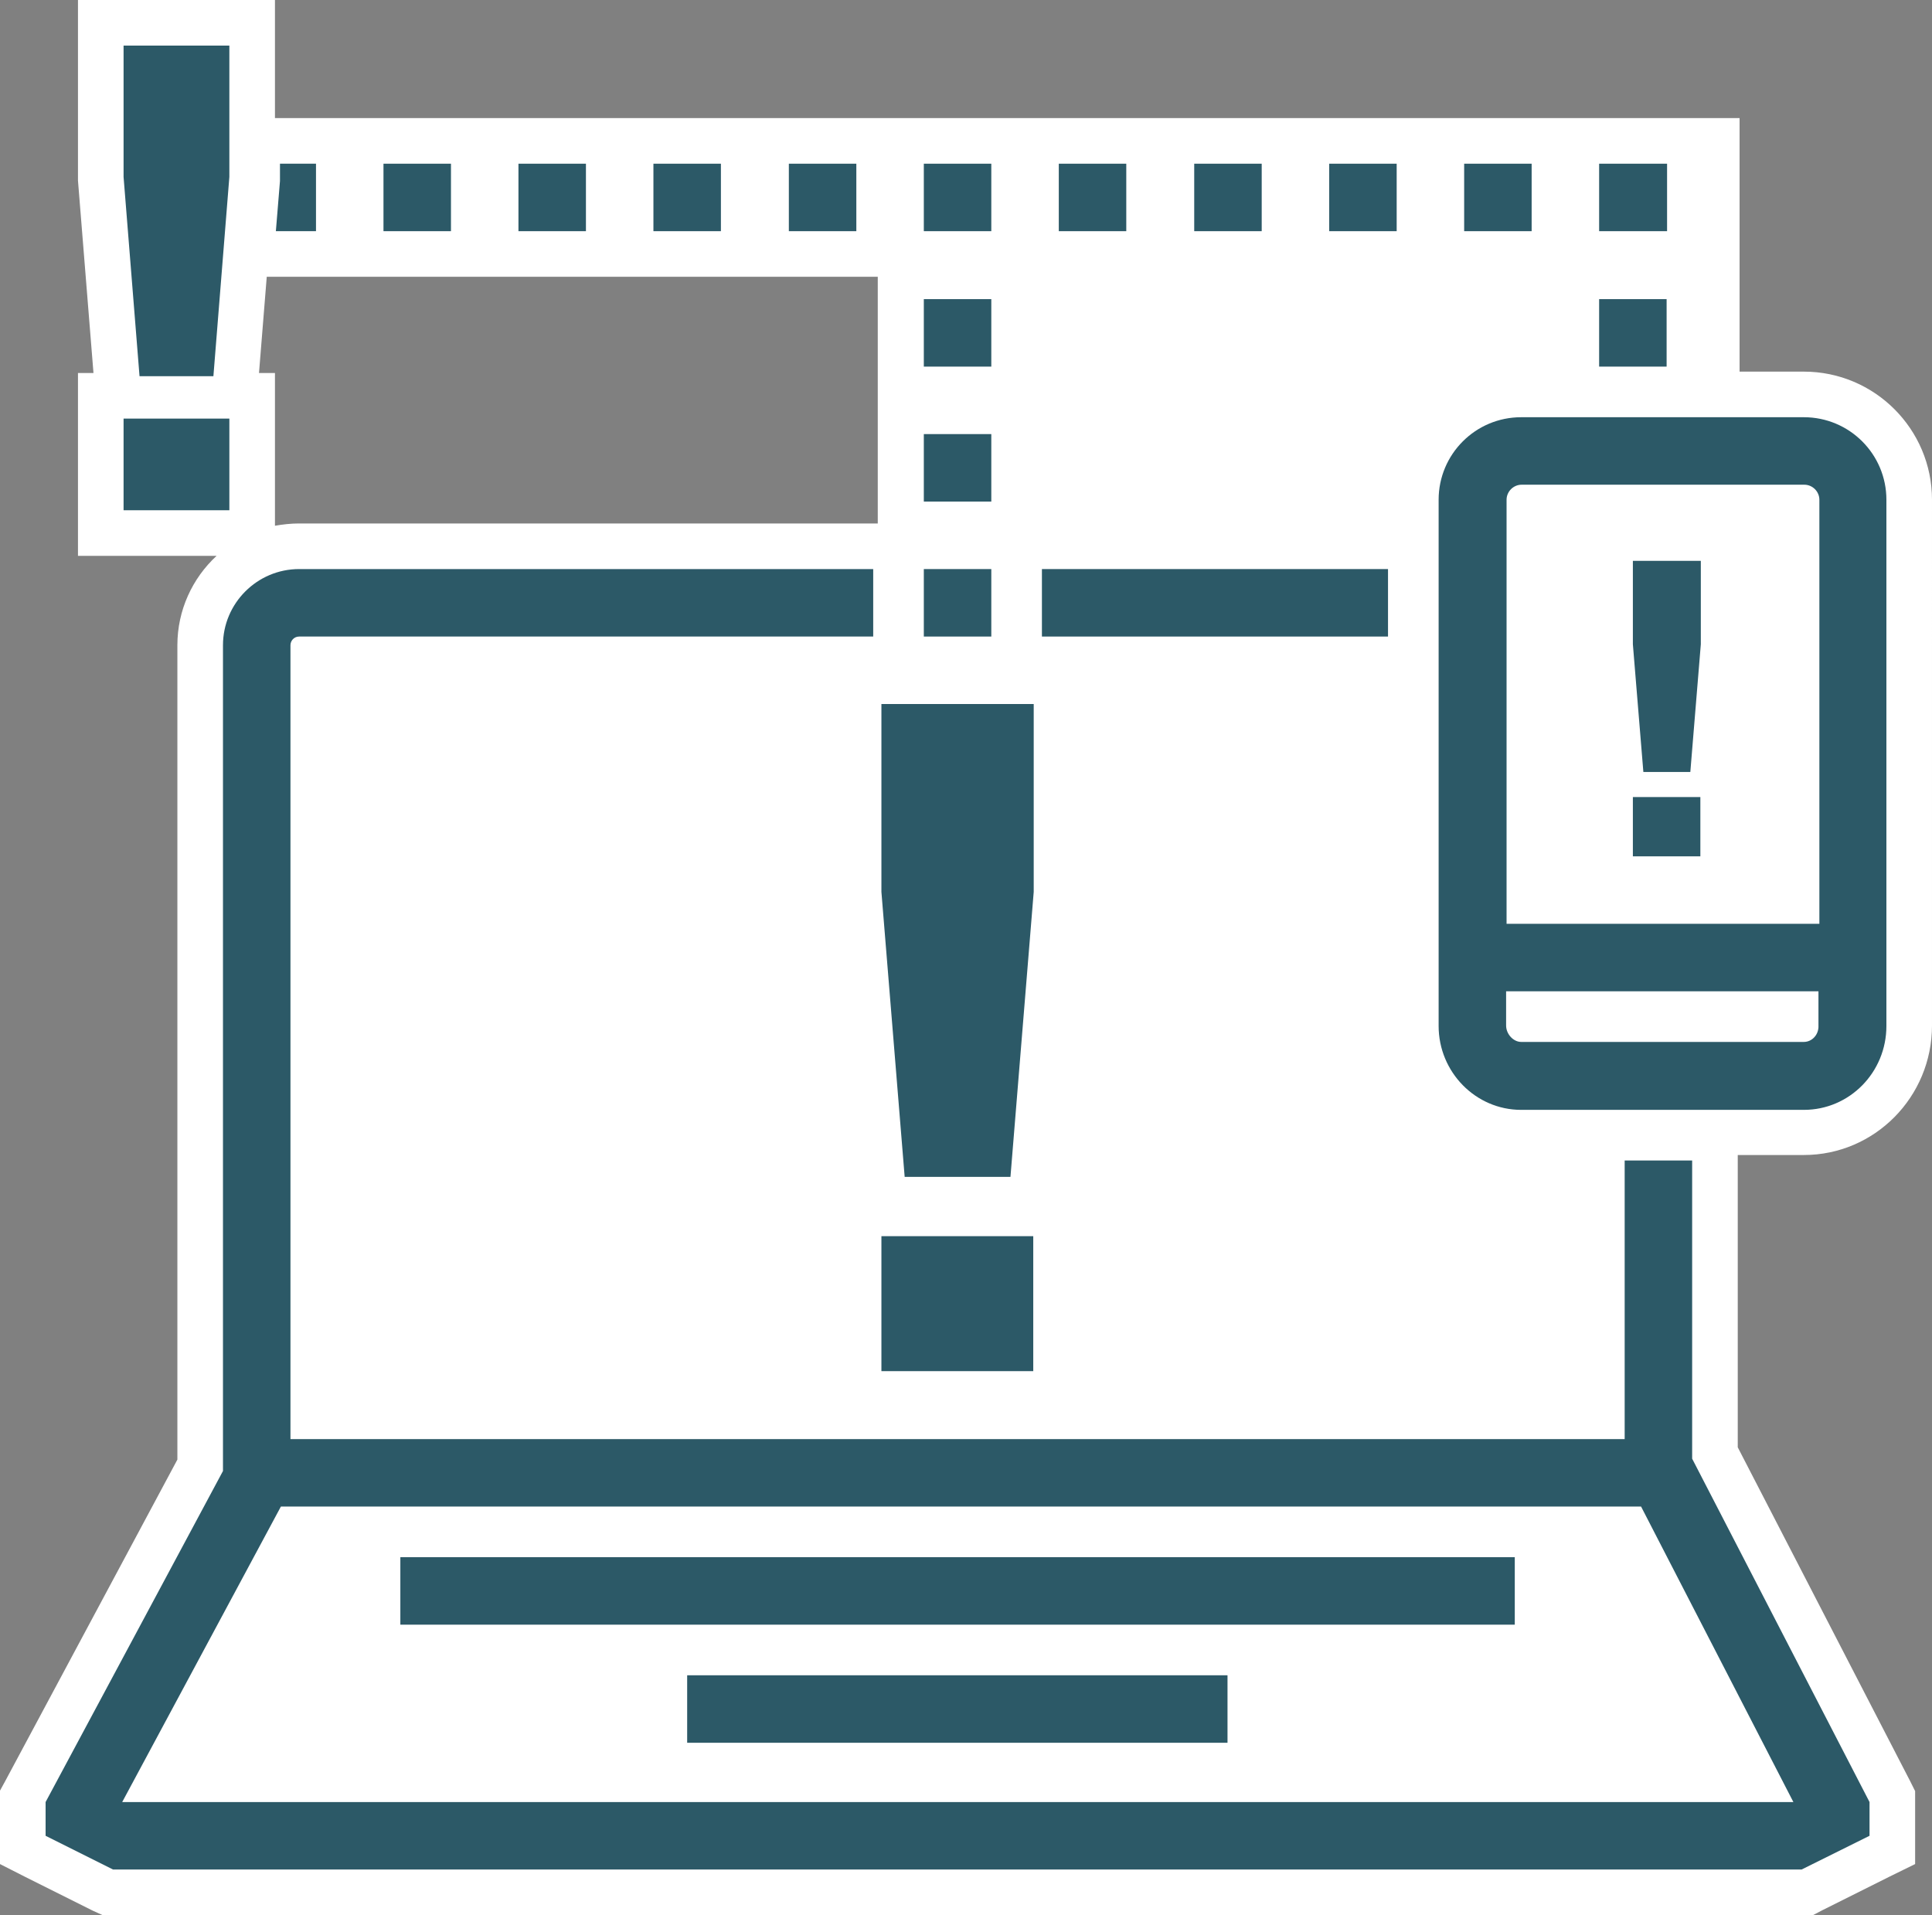 <?xml version="1.0" encoding="utf-8"?>
<!-- Generator: Adobe Illustrator 24.0.2, SVG Export Plug-In . SVG Version: 6.00 Build 0)  -->
<svg version="1.1" id="Layer_1" xmlns="http://www.w3.org/2000/svg" xmlns:xlink="http://www.w3.org/1999/xlink" x="0px" y="0px"
	 viewBox="0 0 42.37 42" style="enable-background:new 0 0 42.37 42;" xml:space="preserve">
<rect x="0" y="0" width="42.37" height="42" fill="#808080" stroke="none"/>
<style type="text/css">
	.st0{fill:none;}
	.st1{fill:#FFFFFF;}
	.st2{fill:#2C5967;}
</style>
<g>
	<g>
		<g>
			<path class="st0" d="M32.11,5.07h-1.48h-1.48h-1.48h-1.48H24.7h-1.48h-1.48v0v1.48v1.48v1.48V11v1.48h1.11h3.38h5.32v-1.52
				c0-1,0.81-1.81,1.81-1.81h2.31V5.07h-2.08H32.11z"/>
			<g>
				<g>
					<path class="st1" d="M21.24,12.98V4.57h14.93v5.07h-2.81c-0.72,0-1.31,0.59-1.31,1.31v2.02H21.24z"/>
					<path class="st1" d="M35.67,5.07v4.07h-2.31c-1,0-1.81,0.81-1.81,1.81v1.52h-9.81V5.07v0H35.67 M36.67,4.07h-1H21.74h-1v1v7.41
						v1h1h9.81h1v-1v-1.52c0-0.45,0.36-0.81,0.81-0.81h2.31h1v-1V5.07V4.07L36.67,4.07z"/>
				</g>
				<g>
					<path class="st1" d="M2.37,41.5L0.5,40.57v-1.17l3.89-7.26V14.15c0-1.2,0.97-2.17,2.17-2.17h13.2V5.57H5.39l-0.25,3.1h0.38
						v3.01H2.21V8.68H2.6L2.21,3.92l0-3.42h3.31v2.59h32.13v5.56h1.91c1.27,0,2.31,1.04,2.31,2.31V22.5c0,1.29-1.04,2.34-2.31,2.34
						h-1.95v7.03l3.89,7.53v1.17l-1.87,0.93H2.37z M31.06,11.98v-1.02c0-1.27,1.04-2.31,2.31-2.31h1.81V5.57H22.24v6.41H31.06z"/>
					<path class="st1" d="M5.03,1v2.59h32.13v5.56h2.41c1,0,1.81,0.81,1.81,1.81V22.5c0,1.01-0.81,1.84-1.81,1.84h-2.45v7.65
						L41,39.52l0,0h0v0.74L39.52,41v0H2.48v0L1,40.26v-0.74h0l0,0l3.89-7.26V14.15c0-0.92,0.75-1.67,1.67-1.67h13.7V5.07v0H4.93
						L4.6,9.18h0.43v0.19v1.82H2.71V9.36V9.18h0.43l-0.43-5.3V1H5.03 M21.74,12.48h9.81v-1.52c0-1,0.81-1.81,1.81-1.81h2.31V5.07
						H21.74v0V12.48 M6.03,0h-1H2.71h-1v1v2.88v0.04l0,0.04l0.34,4.22H1.71v1v0.19v1.82v1h1h2.04c-0.53,0.49-0.86,1.19-0.86,1.96
						v17.86l-3.77,7.04L0,39.27v0.25v0.74v0.62l0.55,0.28l1.48,0.74L2.25,42h0.24l37.03,0h0.24l0.21-0.11l1.48-0.74L42,40.88v-0.62
						v-0.74v-0.24l-0.11-0.22l-3.78-7.32v-6.41h1.45c1.55,0,2.81-1.27,2.81-2.84V10.96c0-1.55-1.26-2.81-2.81-2.81h-1.41V3.59v-1h-1
						H6.03V1V0L6.03,0z M5.85,6.07h13.4v5.41H6.56c-0.18,0-0.36,0.02-0.53,0.05v-0.35V9.36V9.18v-1H5.68L5.85,6.07L5.85,6.07z
						 M22.74,6.07l11.93,0v2.07h-1.31c-1.55,0-2.81,1.26-2.81,2.81v0.52h-7.81V6.07L22.74,6.07z"/>
				</g>
			</g>
		</g>
		<g>
			<rect x="35.07" y="6.56" class="st2" width="1.48" height="1.48"/>
			<polygon class="st2" points="36.56,5.07 36.56,3.59 35.81,3.59 35.07,3.59 35.07,5.07 35.81,5.07 			"/>
			<rect x="11.37" y="3.59" class="st2" width="1.48" height="1.48"/>
			<rect x="14.33" y="3.59" class="st2" width="1.48" height="1.48"/>
			<rect x="17.3" y="3.59" class="st2" width="1.48" height="1.48"/>
			<rect x="32.11" y="3.59" class="st2" width="1.48" height="1.48"/>
			<rect x="23.22" y="3.59" class="st2" width="1.48" height="1.48"/>
			<rect x="29.15" y="3.59" class="st2" width="1.48" height="1.48"/>
			<rect x="26.19" y="3.59" class="st2" width="1.48" height="1.48"/>
			<polygon class="st2" points="6.14,3.92 6.14,3.97 6.05,5.07 6.93,5.07 6.93,3.59 6.14,3.59 6.14,3.88 			"/>
			<rect x="8.41" y="3.59" class="st2" width="1.48" height="1.48"/>
			<rect x="8.78" y="34.15" class="st2" width="24.44" height="1.48"/>
			<rect x="22.85" y="12.48" class="st2" width="7.59" height="1.48"/>
			<path class="st2" d="M35.63,31.56H6.37V14.15c0-0.1,0.08-0.19,0.19-0.19h12.59v-1.48H6.56c-0.92,0-1.67,0.75-1.67,1.67v18.11
				L1,39.52l0,0h0v0.74L2.48,41v0h37.03v0L41,40.26v-0.74h0l0,0l-3.89-7.53v-6.54h-1.48V31.56z M39.33,39.52H2.68l3.48-6.48h29.83
				L39.33,39.52z"/>
			<rect x="15.07" y="36.74" class="st2" width="11.85" height="1.48"/>
			<polygon class="st2" points="2.71,3.88 3.06,8.25 4.68,8.25 5.03,3.88 5.03,1 2.71,1 			"/>
			<polygon class="st2" points="2.71,9.18 2.71,9.36 2.71,11.19 5.03,11.19 5.03,9.36 5.03,9.18 			"/>
			<path class="st2" d="M39.56,9.15h-6.2c-1,0-1.81,0.81-1.81,1.81V22.5c0,1.01,0.81,1.84,1.81,1.84h6.2c1,0,1.81-0.82,1.81-1.84
				V10.96C41.37,9.96,40.56,9.15,39.56,9.15z M39.56,22.85h-6.2c-0.17,0-0.33-0.17-0.33-0.36v-0.75h6.85v0.75
				C39.89,22.69,39.74,22.85,39.56,22.85z M33.04,20.26v-9.3c0-0.18,0.15-0.33,0.33-0.33h6.2c0.18,0,0.33,0.15,0.33,0.33v9.3H33.04z
				"/>
			<polygon class="st2" points="35.81,14.13 36.04,16.93 37.07,16.93 37.3,14.13 37.3,12.3 35.81,12.3 			"/>
			<rect x="35.81" y="17.48" class="st2" width="1.48" height="1.3"/>
			<rect x="20.26" y="6.56" class="st2" width="1.48" height="1.48"/>
			<rect x="20.26" y="9.52" class="st2" width="1.48" height="1.48"/>
			<polygon class="st2" points="20.26,5.07 21.74,5.07 21.74,5.07 21.74,3.96 21.74,3.59 20.26,3.59 20.26,3.96 20.26,5.07 			"/>
			<rect x="20.26" y="12.48" class="st2" width="1.48" height="1.48"/>
			<polygon class="st2" points="19.84,25.81 22.16,25.81 22.67,19.56 22.67,16.93 22.67,15.44 19.33,15.44 19.33,16.93 19.33,19.56 
							"/>
			<rect x="19.33" y="27.11" class="st2" width="3.33" height="2.96"/>
		</g>
	</g>
</g>
</svg>

